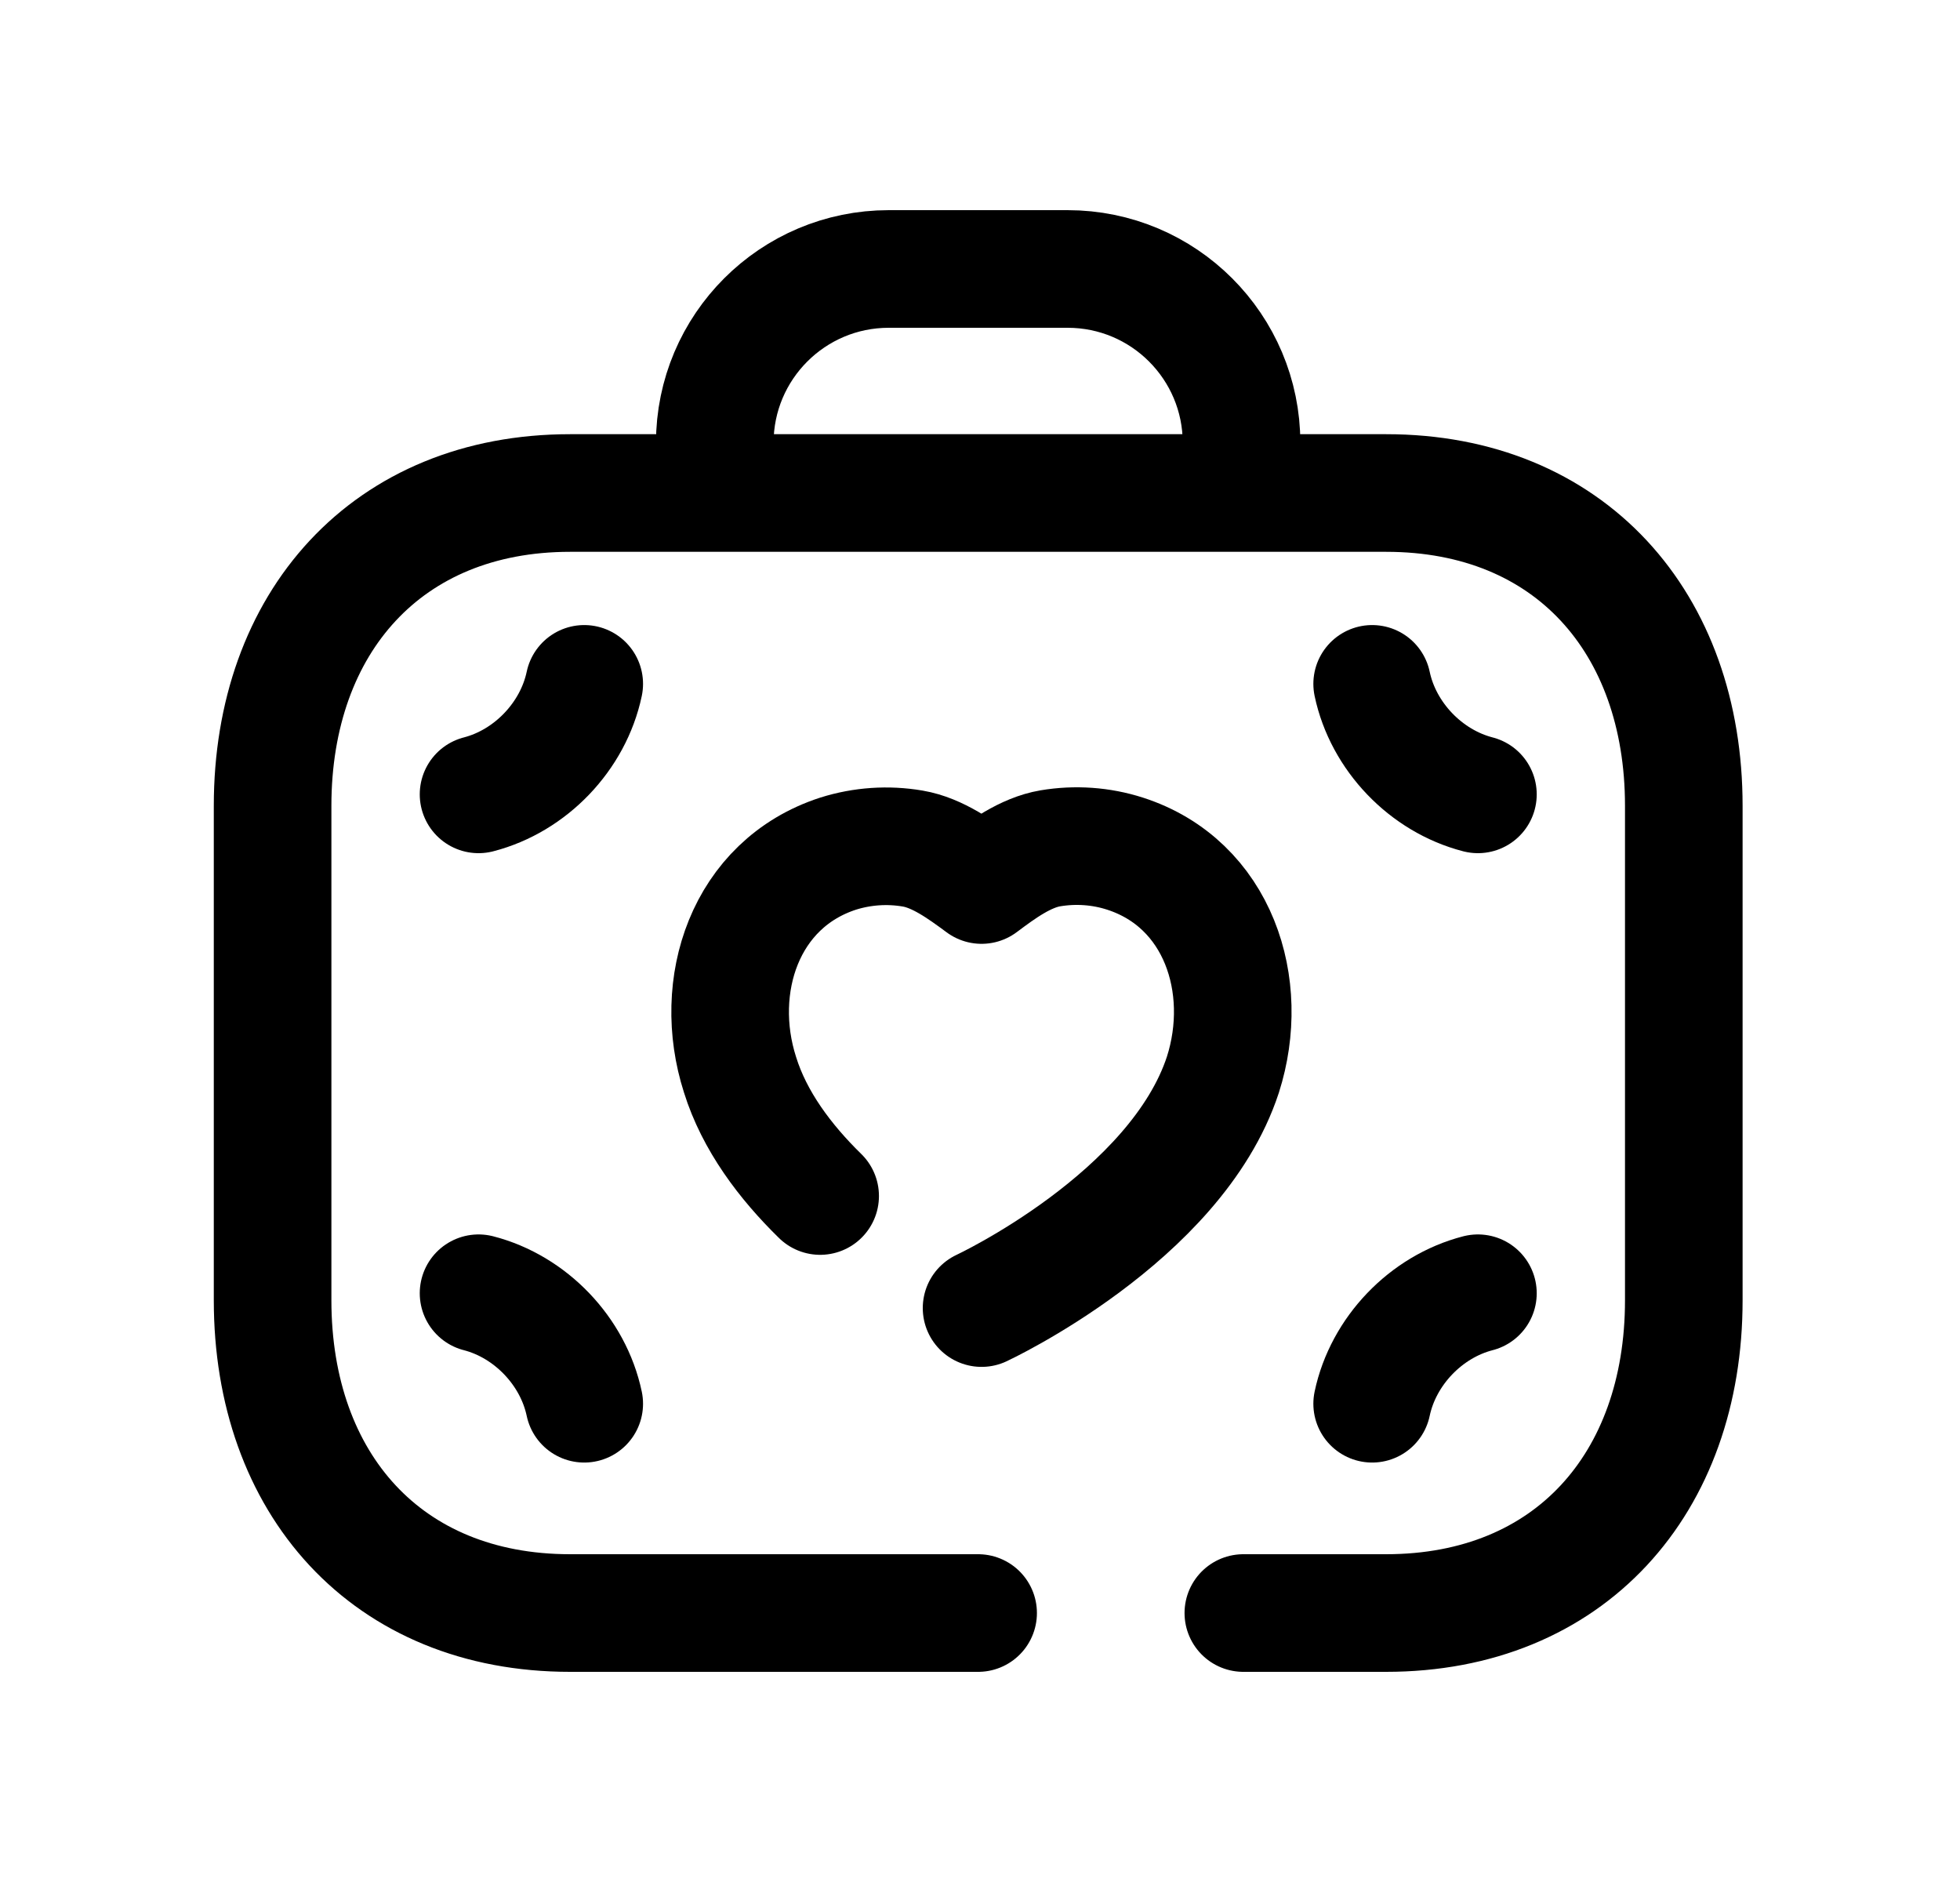 <svg width="25" height="24" viewBox="0 0 25 24" fill="none" xmlns="http://www.w3.org/2000/svg">
<path d="M12.476 20.57H7.271C4.932 20.57 3.477 18.919 3.477 16.582V10.276C3.477 7.938 4.939 6.287 7.271 6.287H17.681C20.02 6.287 21.477 7.938 21.477 10.276V16.582C21.477 18.919 20.02 20.57 17.68 20.57H15.859" stroke="black" stroke-width="1.5" stroke-linecap="round" stroke-linejoin="round"/>
<path d="M15.836 6.272V5.649C15.836 4.423 14.843 3.43 13.617 3.43H11.336C10.111 3.43 9.117 4.423 9.117 5.649V6.272" stroke="black" stroke-width="1.5" stroke-linecap="round" stroke-linejoin="round"/>
<path d="M12.52 16.681C12.52 16.681 15.001 15.526 15.598 13.705C15.961 12.57 15.538 11.269 14.35 10.886C14.042 10.787 13.716 10.765 13.398 10.818C13.079 10.872 12.779 11.092 12.52 11.286C12.26 11.094 11.96 10.875 11.641 10.821C11.324 10.767 10.998 10.789 10.69 10.886C9.501 11.272 9.075 12.57 9.439 13.705C9.622 14.294 10.015 14.816 10.461 15.252" stroke="black" stroke-width="1.5" stroke-linecap="round" stroke-linejoin="round"/>
<path d="M17.502 17.901C17.643 17.231 18.187 16.663 18.851 16.492" stroke="black" stroke-width="1.5" stroke-linecap="round" stroke-linejoin="round"/>
<path d="M7.452 17.901C7.311 17.231 6.767 16.663 6.104 16.492" stroke="black" stroke-width="1.5" stroke-linecap="round" stroke-linejoin="round"/>
<path d="M7.452 8.721C7.311 9.391 6.767 9.959 6.104 10.13" stroke="black" stroke-width="1.5" stroke-linecap="round" stroke-linejoin="round"/>
<path d="M17.502 8.721C17.643 9.391 18.187 9.959 18.851 10.13" stroke="black" stroke-width="1.5" stroke-linecap="round" stroke-linejoin="round"/>
</svg>